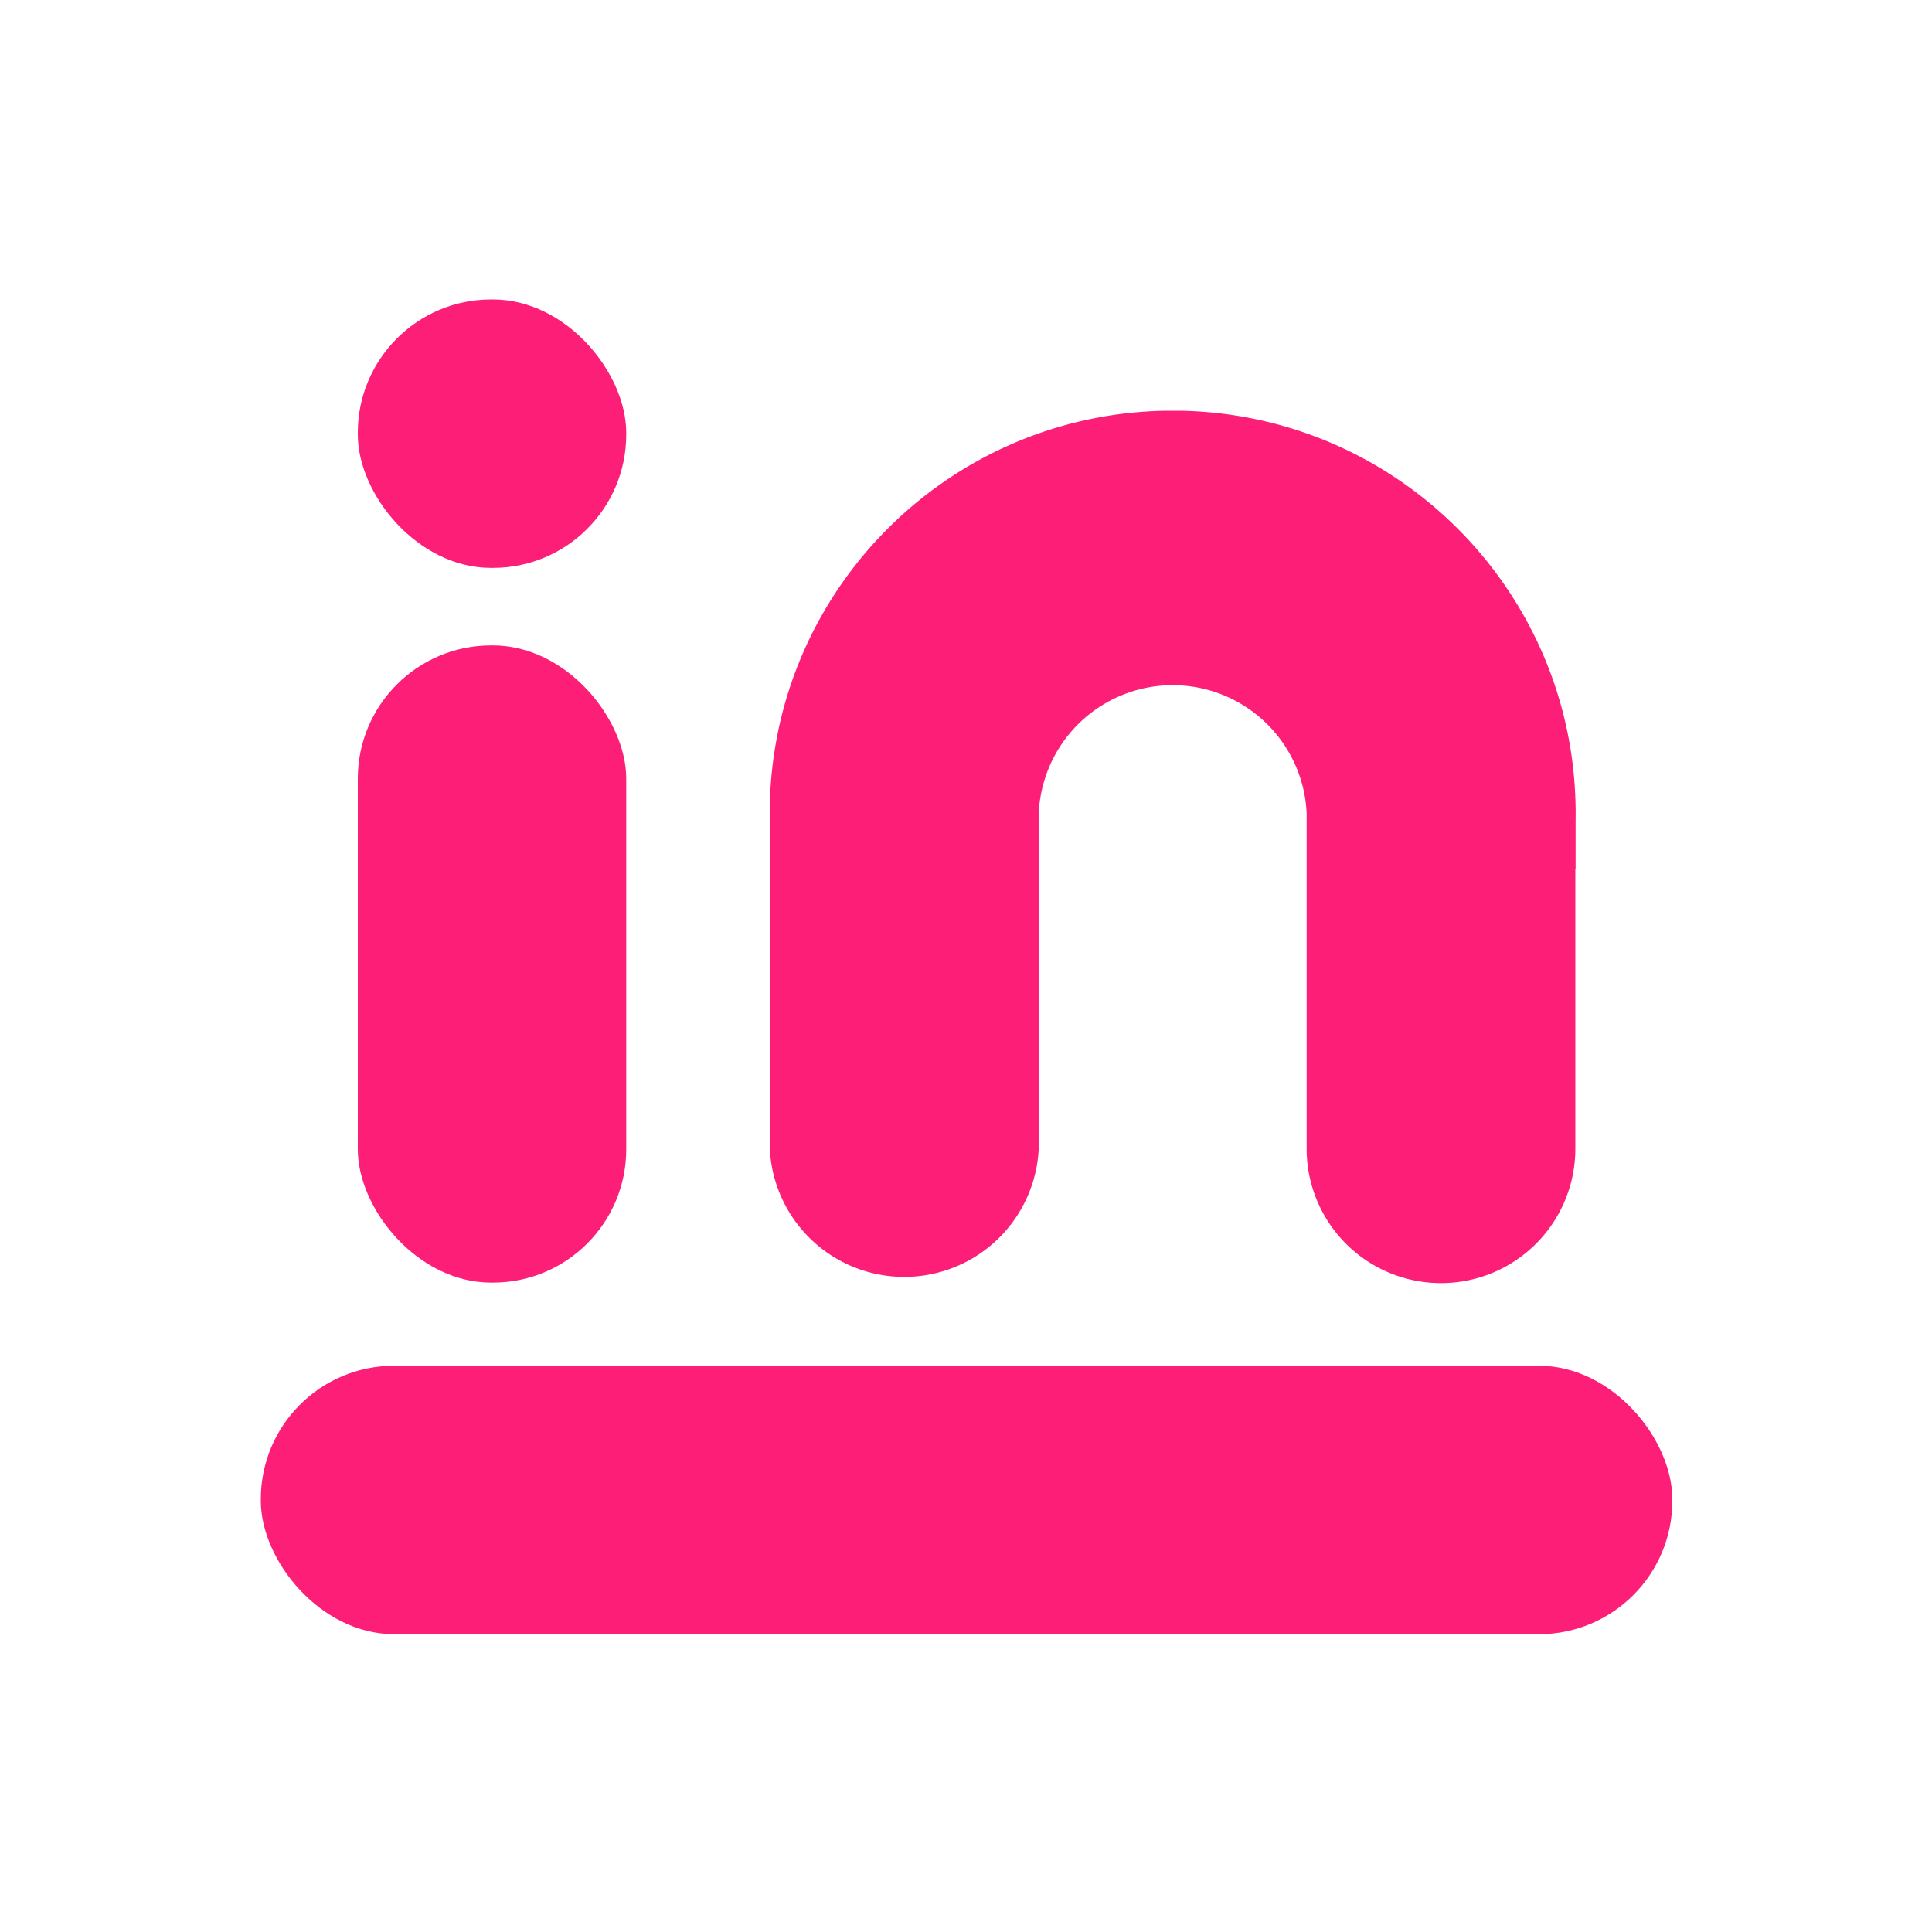 <svg xmlns="http://www.w3.org/2000/svg" width="1000" height="1000" viewBox="0 0 1000 1000">
  <g id="Group_283" data-name="Group 283" transform="translate(1521 -2705)">
    <rect id="Rectangle_174" data-name="Rectangle 174" width="1000" height="1000" transform="translate(-1521 2705)" fill="none"/>
    <g id="레이어_2" data-name="레이어 2" transform="translate(-1386 2860)">
      <g id="레이어_1" data-name="레이어 1">
        <g id="레이어_1-2" data-name="레이어 1">
          <rect id="사각형_1607" data-name="사각형 1607" width="138.939" height="329.798" rx="69" transform="translate(50.198 179.071)" fill="#fd1e77"/>
          <rect id="사각형_1608" data-name="사각형 1608" width="138.939" height="138.939" rx="69" transform="translate(50.198)" fill="#fd1e77"/>
          <rect id="사각형_1609" data-name="사각형 1609" width="730.588" height="138.939" rx="69" transform="translate(0 551.914)" fill="#fd1e77"/>
          <path id="패스_2912" data-name="패스 2912" d="M436.867,241.7V386.068a69.536,69.536,0,1,1-139.071,0V212.825a69.4,69.4,0,0,0-138.674,0V386.068a69.668,69.668,0,0,1-139.2,0V241.7h0v-25.43C18,101.429,109.322,6.669,224.154,4.35h9.139C347.916,6.956,438.923,101.632,437,216.268h0V241.7Z" transform="translate(243.523 53.265)" fill="#fd1e77"/>
        </g>
      </g>
    </g>
  </g>
</svg>
